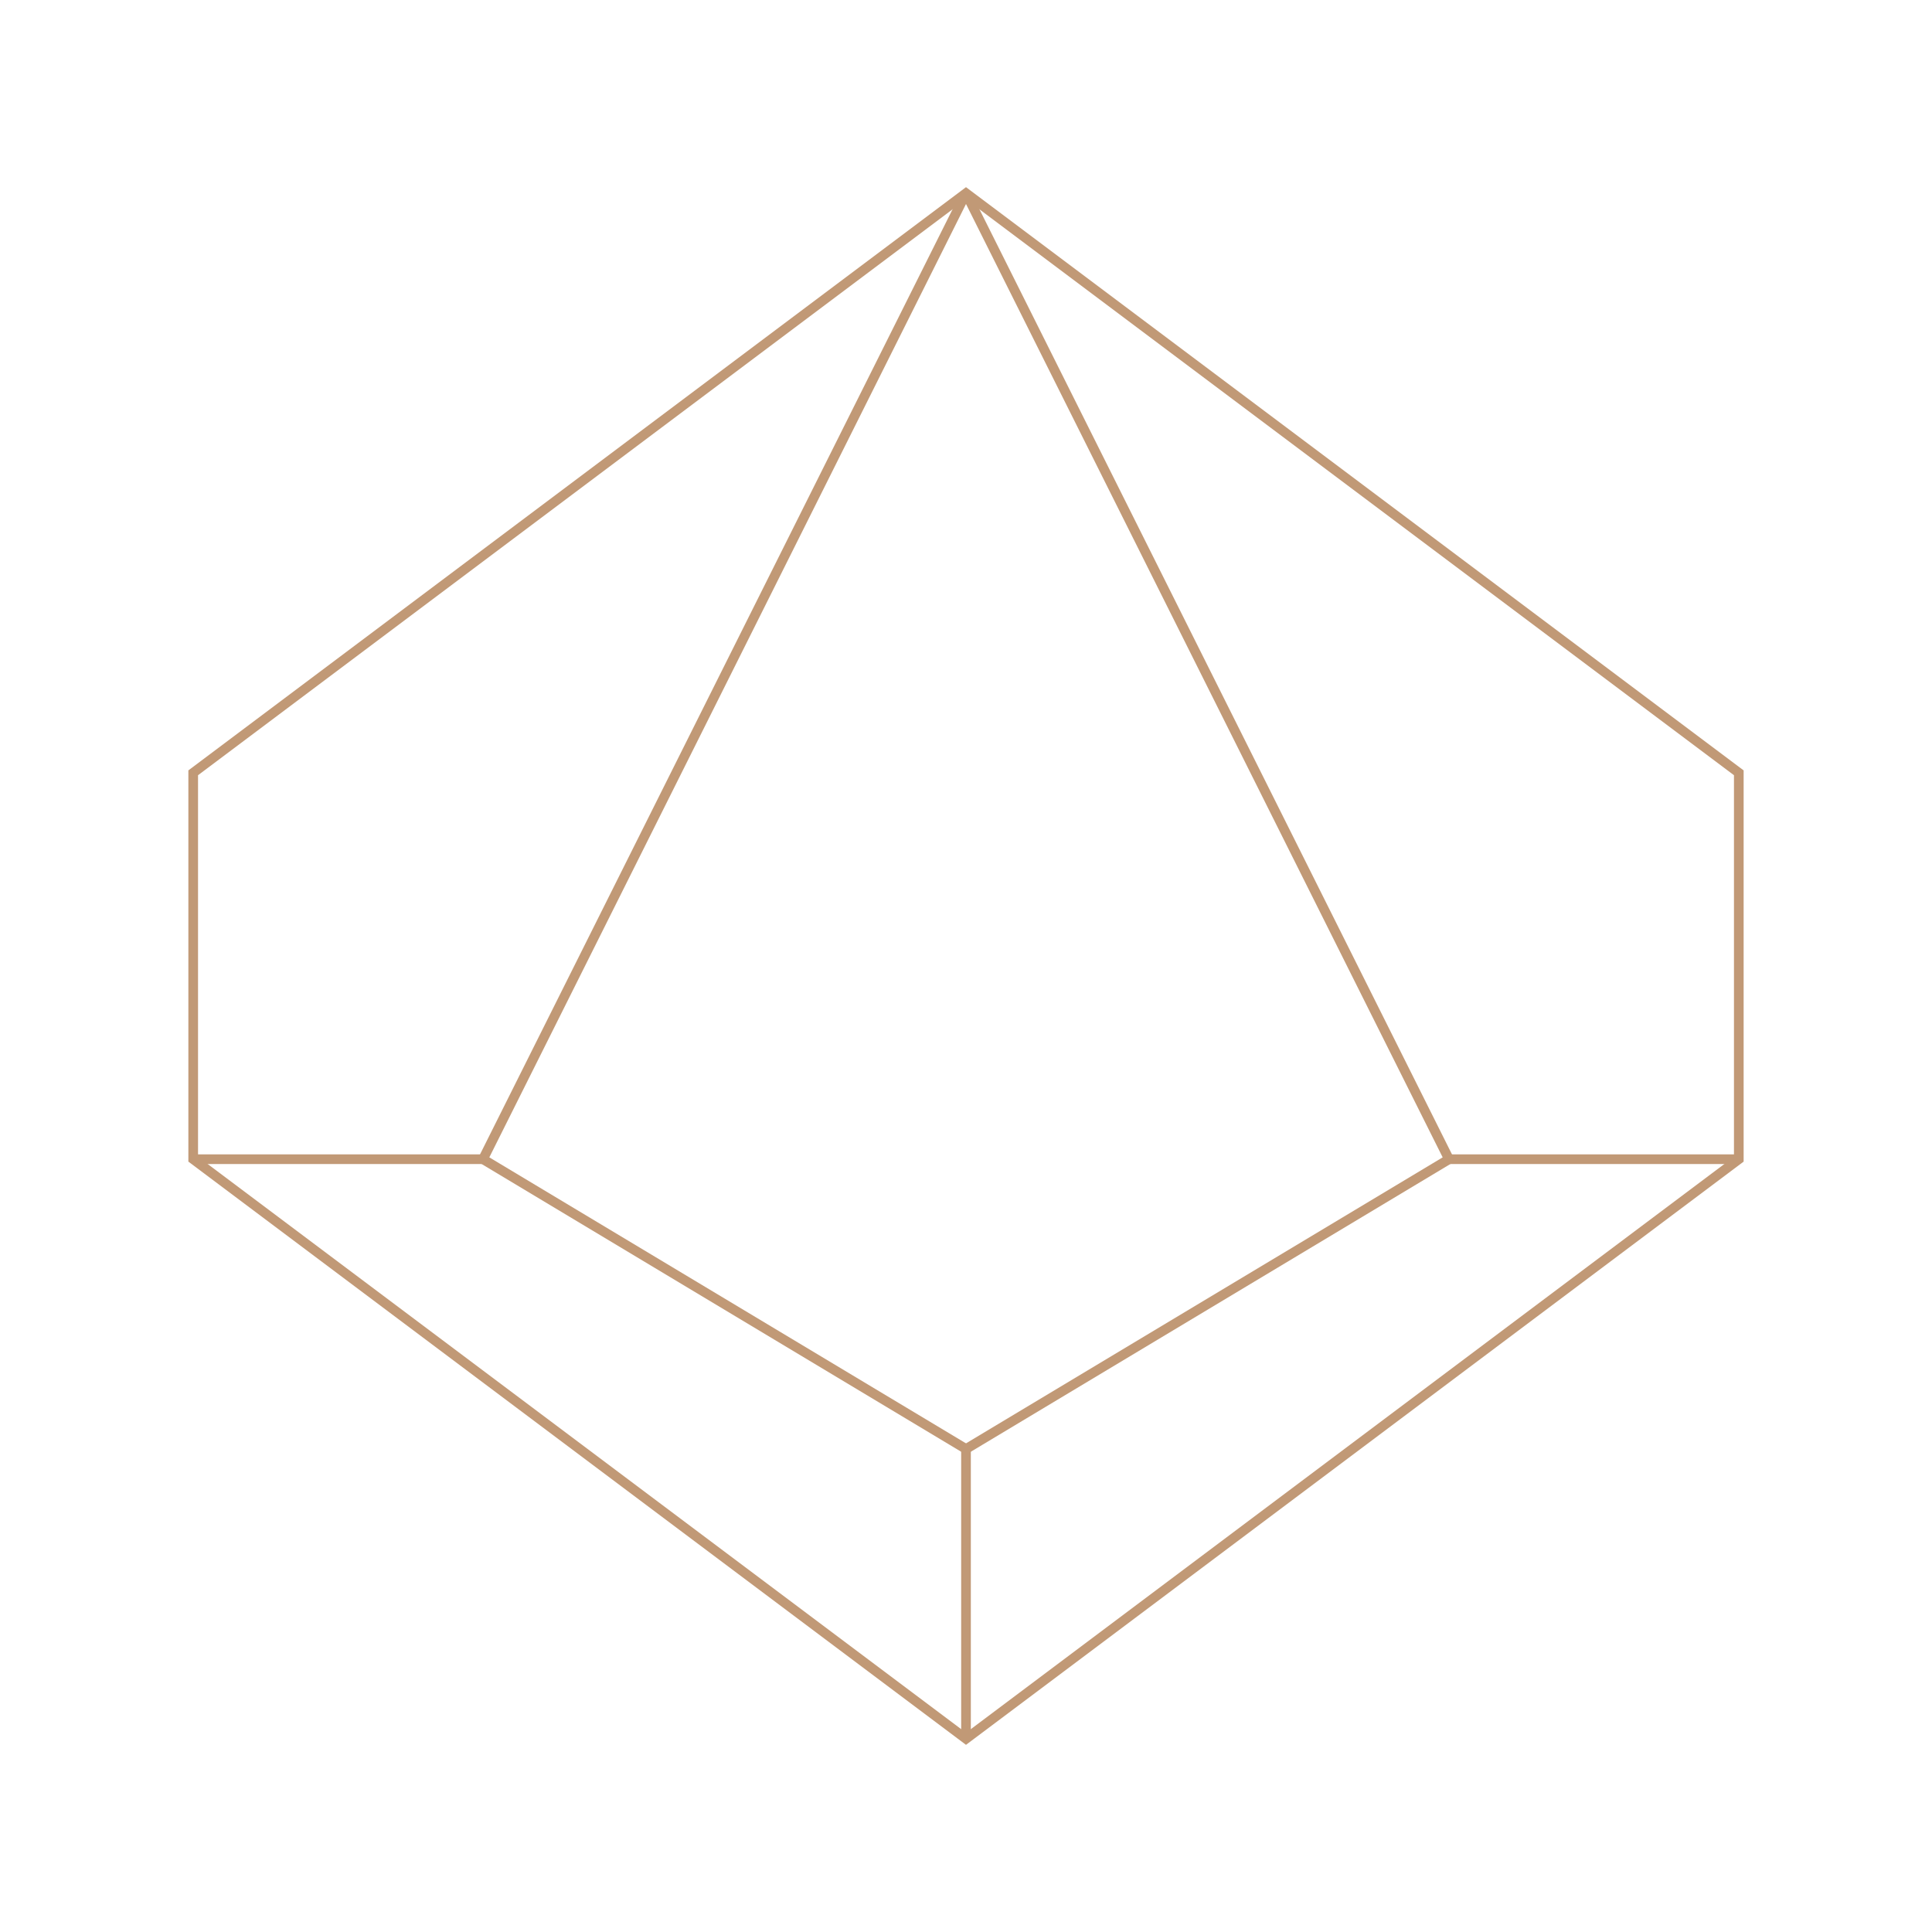 <svg width="200" height="200" viewBox="0 0 200 200" xmlns="http://www.w3.org/2000/svg">
  <!-- Outer Hexagon -->
  <polygon points="100,180 20,120 20,80 100,20 180,80 180,120" stroke="#c19976" fill="none" />

  <!-- Internal Lines -->
  <line x1="20" y1="120" x2="50" y2="120" stroke="#c19976"/>
  <line x1="150" y1="120" x2="180" y2="120" stroke="#c19976"/>
  <line x1="100" y1="150" x2="50" y2="120" stroke="#c19976"/>
  <line x1="100" y1="150" x2="150" y2="120" stroke="#c19976"/>
  <line x1="50" y1="120" x2="100" y2="20" stroke="#c19976"/>
  <line x1="150" y1="120" x2="100" y2="20" stroke="#c19976"/>
  <line x1="100" y1="180" x2="100" y2="150" stroke="#c19976"/>
</svg>